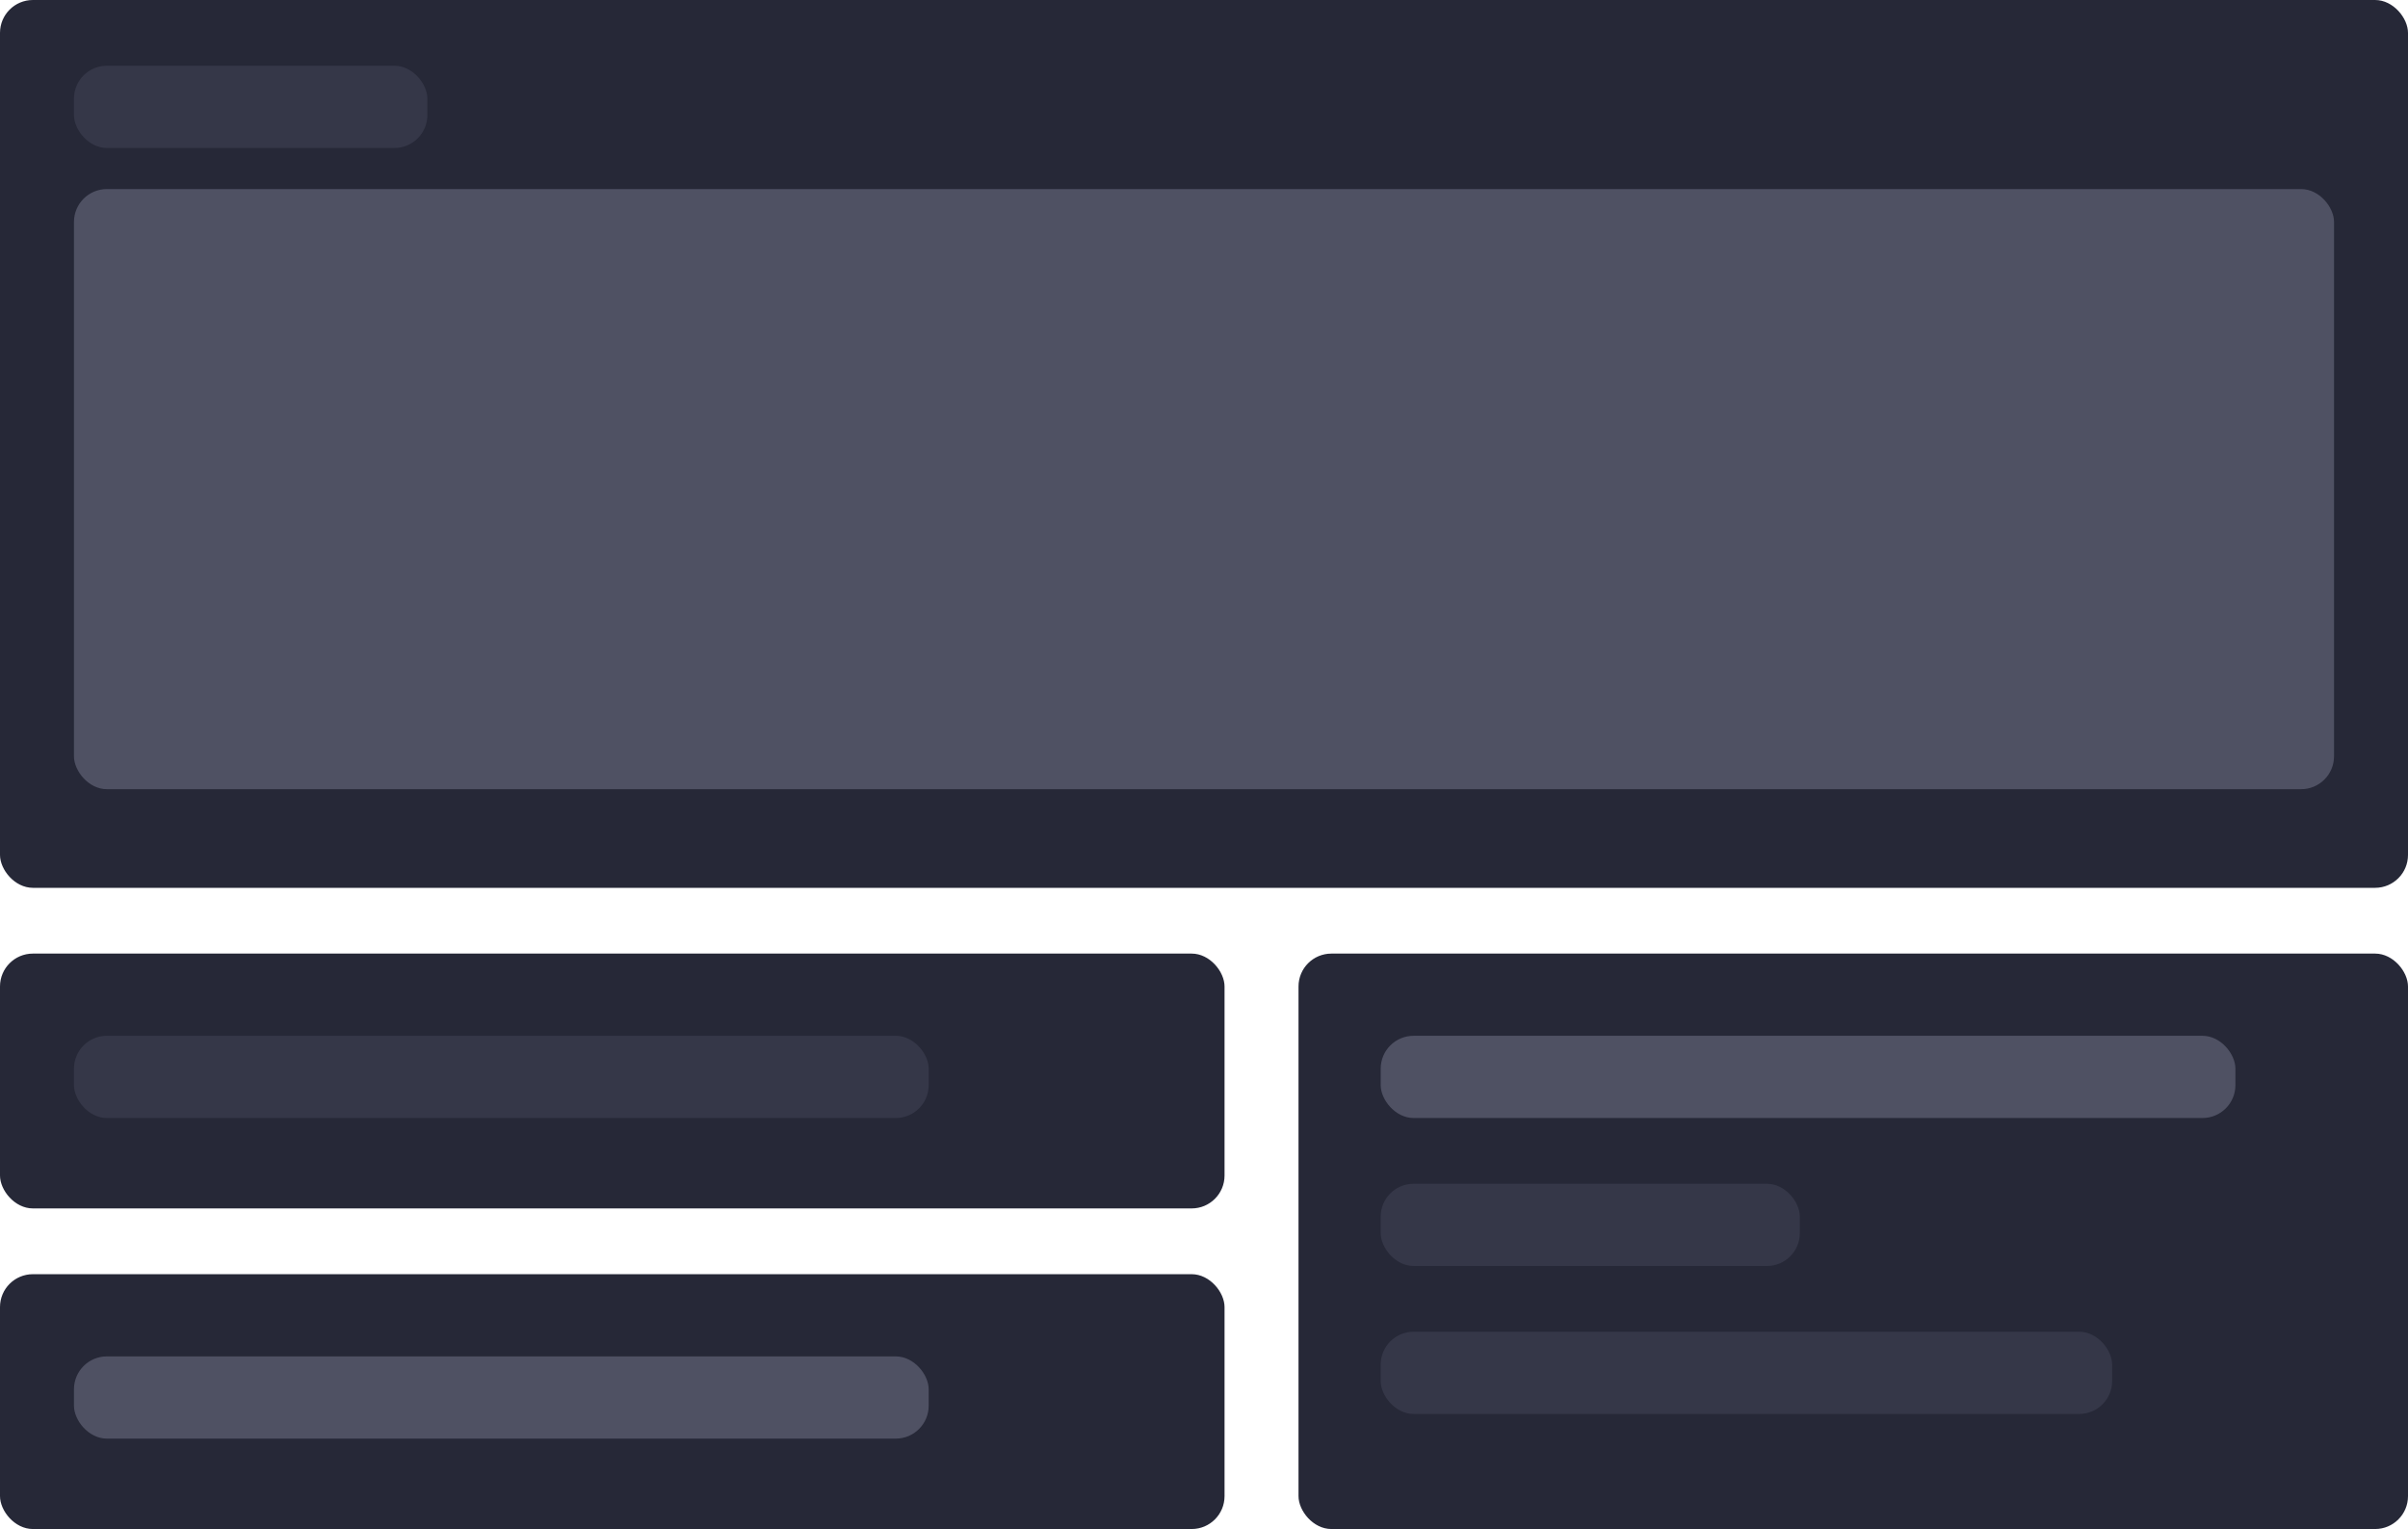 <svg width="293" height="186" viewBox="0 0 293 186" fill="none" xmlns="http://www.w3.org/2000/svg">
<rect width="293" height="108" rx="4" fill="#262837"/>
<rect x="9" y="23" width="275" height="73" rx="4" fill="#4F5163"/>
<rect x="9" y="8" width="43" height="10" rx="4" fill="#353748"/>
<rect y="116" width="149" height="31" rx="4" fill="#262837"/>
<rect x="9" y="126" width="104" height="10" rx="4" fill="#353748"/>
<rect x="158" y="116" width="135" height="70" rx="4" fill="#262837"/>
<rect x="168" y="126" width="104" height="10" rx="4" fill="#4F5163"/>
<rect x="168" y="144" width="51" height="10" rx="4" fill="#353748"/>
<rect x="168" y="162" width="89" height="10" rx="4" fill="#353748"/>
<rect y="155" width="149" height="31" rx="4" fill="#262837"/>
<rect x="9" y="165" width="104" height="10" rx="4" fill="#4F5163"/>
</svg>
